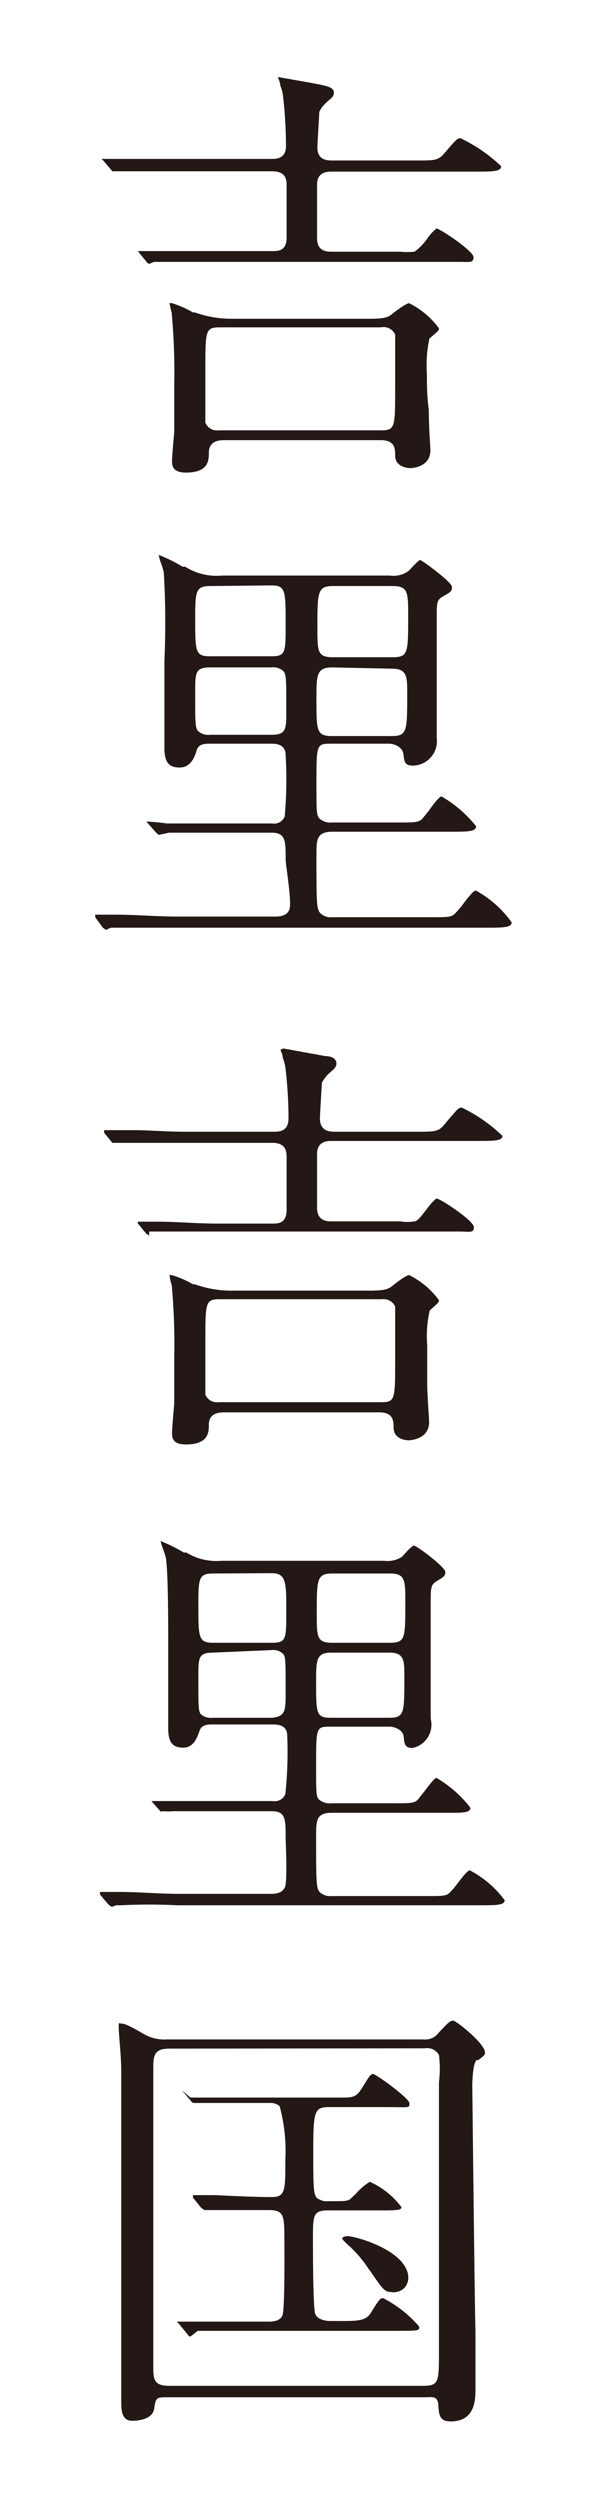<svg id="レイヤー_1" data-name="レイヤー 1" xmlns="http://www.w3.org/2000/svg" viewBox="0 0 19.03 78.66"><defs><style>.cls-1{fill:#231815;}</style></defs><path class="cls-1" d="M5.86,45.45c-.44,0-.44-.23-.44-.37s.06-.79.07-.92V42.69a20.69,20.69,0,0,0-.08-2.26,1.43,1.43,0,0,1-.07-.31s0,0,.07,0a3.08,3.08,0,0,1,.67.29l.06,0a3.39,3.39,0,0,0,1.2.2h4.31c.53,0,.6-.06.75-.18.37-.29.47-.31.49-.31a2.6,2.6,0,0,1,.94.79c0,.06,0,.07-.29.32a3.6,3.6,0,0,0-.08,1.1c0,.29,0,.73,0,1.16s.06,1.12.06,1.26c0,.55-.63.57-.64.57s-.48,0-.48-.4c0-.19,0-.48-.44-.48H7.08c-.14,0-.5,0-.5.39C6.58,45.05,6.58,45.45,5.86,45.45Zm1.08-4.57c-.47,0-.47.08-.47,1.35,0,1.05,0,1.61,0,1.65a.39.39,0,0,0,.42.24H12c.45,0,.45-.07.45-1.36,0-.59,0-1.58,0-1.65a.4.4,0,0,0-.42-.23Zm-2.24-2s0,0-.1-.07l-.26-.32,0-.05v0h0l.32,0,.29,0c.64,0,1.21.06,1.92.06H8.6c.15,0,.43,0,.43-.43V36.39c0-.3-.14-.43-.46-.43H5.67c-1.12,0-1.58,0-1.77,0h0l-.15,0H3.61s0,0-.07,0l0,0-.26-.32c0-.06,0-.06,0-.08l.33,0,.29,0h.25c.58,0,1.09.05,1.67.05h2.8c.16,0,.47,0,.47-.42a13.81,13.81,0,0,0-.1-1.62,1.41,1.41,0,0,0-.08-.28c0-.1-.07-.23-.07-.25s.09-.05.09-.05l1.32.24c.19,0,.35.08.35.23s-.14.22-.25.33a1.19,1.19,0,0,0-.21.28c0,.09-.06,1-.06,1.12,0,.42.33.42.47.42H13.1c.63,0,.72,0,.92-.25l.05-.06c.35-.41.38-.45.48-.45a5,5,0,0,1,1.28.89c0,.15-.23.16-.72.16H10.46c-.14,0-.47,0-.47.41,0,.14,0,.52,0,.89s0,.69,0,.8c0,.43.32.43.47.43h2.15a1.34,1.34,0,0,0,.45,0c.1,0,.23-.19.42-.43a1.6,1.6,0,0,1,.27-.29c.12,0,1.18.7,1.18.9s-.14.14-.46.14H6.76c-1.12,0-1.58,0-1.77,0H4.7Z"/><path class="cls-1" d="M3.34,29.26s0,0-.1-.07L3,28.86c0-.06,0-.06,0-.08l.35,0,.3,0c.65,0,1.25.06,2,.06h3c.12,0,.39,0,.47-.23S9,27.21,9,27.05c0-.6,0-.85-.45-.85H7.14c-1,0-1.43,0-1.66,0H5.33L5,26.27s0,0-.09-.08l-.3-.34,0,0,0,0h0a5.82,5.82,0,0,1,.64.06c.75,0,1.34,0,2,0H8.57a.36.36,0,0,0,.4-.22A13.25,13.25,0,0,0,9,23.77c0-.37-.32-.37-.48-.37H6.62c-.15,0-.36,0-.42.2s-.18.55-.54.55-.48-.19-.48-.62c0-.23,0-.84,0-1.43s0-1.12,0-1.31A27.09,27.09,0,0,0,5.16,18l-.07-.24A1.42,1.42,0,0,1,5,17.46s0,0,0,0a4.77,4.77,0,0,1,.75.37l.08,0A1.86,1.86,0,0,0,7,18.11h5.28a.81.81,0,0,0,.57-.13.78.78,0,0,0,.13-.13c.08-.08.22-.23.26-.23s1,.69,1,.85-.09.18-.29.3-.19.2-.19.75c0,.31,0,1.13,0,1.94s0,1.5,0,1.76a.77.77,0,0,1-.75.87c-.26,0-.27-.12-.3-.36s-.31-.33-.45-.33H10.45c-.48,0-.48,0-.48,1.26,0,.9,0,1,.11,1.11a.55.55,0,0,0,.4.11h2c.61,0,.69,0,.82-.11l.21-.26c.11-.16.33-.45.4-.45A3.81,3.81,0,0,1,15,26c0,.16-.24.17-.73.17H10.48c-.51,0-.51.25-.51.75,0,1.54,0,1.7.14,1.83a.48.48,0,0,0,.36.11h3.12c.54,0,.64,0,.76-.13a2.92,2.92,0,0,0,.23-.27c.13-.17.33-.44.41-.44a3.38,3.38,0,0,1,1.13,1c0,.16-.24.17-.75.17H5.47c-1.35,0-1.7,0-1.84,0h0l-.14,0ZM10.47,21c-.5,0-.5.24-.5,1,0,1,0,1.16.5,1.16h1.87c.49,0,.49-.16.49-1.34,0-.52,0-.78-.48-.78ZM6.62,21c-.47,0-.47.17-.47.78,0,1,0,1.13.1,1.23a.47.47,0,0,0,.37.11H8.55c.47,0,.47-.17.47-.77,0-1,0-1.14-.1-1.24A.47.47,0,0,0,8.55,21Zm3.87-2.56c-.49,0-.49.2-.49,1.3,0,.76,0,.94.49.94h1.88c.49,0,.49-.14.49-1.29,0-.75,0-.95-.49-.95Zm-3.87,0c-.45,0-.47.16-.47,1,0,1.07,0,1.21.47,1.21H8.54c.46,0,.46-.11.46-1,0-1.07,0-1.23-.46-1.23Z"/><path class="cls-1" d="M5.86,14.87c-.44,0-.44-.24-.44-.37s.06-.8.07-.92V12.11a20.69,20.69,0,0,0-.08-2.26c-.06-.25-.07-.3-.07-.31s0,0,.08,0a3.25,3.25,0,0,1,.66.29l.06,0a3.43,3.43,0,0,0,1.2.2h4.3c.53,0,.61-.06.75-.18.38-.29.48-.31.5-.31a2.6,2.6,0,0,1,.94.79c0,.06,0,.07-.3.32a3.94,3.94,0,0,0-.08,1.1c0,.29,0,.73.06,1.15,0,.58.05,1.13.05,1.27,0,.55-.62.56-.63.56s-.48,0-.48-.4c0-.19,0-.48-.44-.48H7.08c-.14,0-.5,0-.5.4C6.58,14.47,6.58,14.87,5.86,14.87ZM6.94,10.3c-.47,0-.47.08-.47,1.35,0,1,0,1.61,0,1.65a.4.4,0,0,0,.43.24H12c.45,0,.45-.08.45-1.36,0-.59,0-1.58,0-1.65A.4.4,0,0,0,12,10.3Zm-2.23-2s-.06,0-.1-.07l-.27-.33,0,0h0l.33,0,.28,0c.64,0,1.21,0,1.92,0H8.6c.15,0,.43,0,.43-.42V5.81c0-.29-.14-.42-.46-.42H5.67c-1.11,0-1.57,0-1.76,0H3.76l-.14,0s0,0-.08,0l0,0-.27-.32L3.2,5l.34,0,.29,0h.24c.59,0,1.09,0,1.67,0H8.55c.15,0,.46,0,.46-.41a14,14,0,0,0-.1-1.63,1.6,1.6,0,0,0-.08-.27c0-.1-.07-.23-.07-.25s.09,0,.09,0,1.21.21,1.32.24.35.07.35.23-.14.21-.25.33a.84.84,0,0,0-.21.28c0,.08-.06,1-.06,1.12,0,.41.33.41.47.41H13.1c.63,0,.71,0,.92-.25l0,0c.35-.41.39-.45.49-.45a4.92,4.92,0,0,1,1.28.88c0,.16-.24.17-.72.17H10.46c-.14,0-.47,0-.47.41,0,.13,0,.51,0,.88s0,.69,0,.81c0,.42.32.42.47.42h2.15a2.37,2.37,0,0,0,.45,0,1.76,1.76,0,0,0,.42-.44,1.6,1.6,0,0,1,.27-.29c.11,0,1.17.71,1.17.9s-.13.15-.45.15H6.76c-1.11,0-1.57,0-1.76,0H4.85Z"/><path class="cls-1" d="M3.52,60s0,0-.1-.07l-.27-.32c0-.06,0-.06,0-.08l.33,0,.29,0c.64,0,1.21.06,1.93.06H8.52c.11,0,.38,0,.46-.22S9,58,9,57.83c0-.59,0-.84-.44-.84H7.21c-.93,0-1.39,0-1.62,0H5.45a1.77,1.77,0,0,1-.3,0S5.1,57,5.06,57l-.29-.33,0,0,0,0h0l.62,0c.72,0,1.29,0,1.92,0H8.59a.36.36,0,0,0,.4-.22,12.49,12.49,0,0,0,.06-1.83c0-.36-.32-.36-.47-.36H6.71c-.15,0-.35,0-.42.19s-.17.54-.52.54-.47-.19-.47-.61c0-.22,0-.81,0-1.39s0-1.08,0-1.27c0-.63,0-2.31-.08-2.73l-.07-.22a1.66,1.66,0,0,1-.09-.28s0,0,0,0a5,5,0,0,1,.73.36l.08,0a1.8,1.8,0,0,0,1.1.26h5.13a.85.85,0,0,0,.56-.12l.12-.13a1.21,1.21,0,0,1,.25-.23c.1,0,1,.68,1,.83s-.08.17-.27.29-.19.2-.19.73c0,.3,0,1.1,0,1.88s0,1.46,0,1.72A.75.75,0,0,1,13,55c-.24,0-.26-.12-.28-.35s-.3-.32-.44-.32H10.42c-.46,0-.46,0-.46,1.22,0,.88,0,1,.1,1.08a.52.52,0,0,0,.39.11h1.92c.59,0,.67,0,.79-.11l.2-.25c.12-.16.33-.44.39-.44a3.74,3.74,0,0,1,1.07.94c0,.16-.23.16-.7.16H10.45c-.49,0-.49.25-.49.74,0,1.49,0,1.65.13,1.77a.47.47,0,0,0,.35.11h3c.52,0,.63,0,.74-.12a2.92,2.92,0,0,0,.23-.27c.12-.16.32-.42.39-.42a3.19,3.19,0,0,1,1.1.94c0,.15-.24.16-.72.16H5.59a17.62,17.62,0,0,0-1.79,0h0l-.14,0Zm6.92-8c-.48,0-.48.23-.48.93,0,1,0,1.12.48,1.12h1.82c.48,0,.48-.14.48-1.29,0-.51,0-.76-.47-.76Zm-3.73,0c-.46,0-.46.16-.46.76,0,1,0,1.09.09,1.19a.5.5,0,0,0,.37.1H8.58C9,54,9,53.82,9,53.23c0-1,0-1.11-.09-1.2a.45.45,0,0,0-.36-.11Zm3.76-2.49c-.49,0-.49.19-.49,1.26,0,.74,0,.92.49.92h1.81c.49,0,.49-.14.49-1.25,0-.73,0-.93-.49-.93Zm-3.76,0c-.45,0-.46.16-.46,1,0,1,0,1.18.46,1.18H8.56c.46,0,.46-.11.46-1s0-1.19-.46-1.19Z"/><path class="cls-1" d="M4.16,76.17c-.31,0-.34-.3-.34-.6s0-1.39,0-2.44,0-2.23,0-2.64c0-.65,0-4.29,0-5.07l0-.27c0-.44-.08-1.17-.08-1.36s0-.12.07-.12.15,0,.67.3a1.3,1.3,0,0,0,.79.2h8.07a.52.52,0,0,0,.48-.21c.34-.36.37-.38.46-.38s1,.72,1,1c0,.07,0,.08-.21.24l-.05,0c-.13.09-.14.77-.14.78s.08,7.28.1,7.69c0,.15,0,.69,0,1.16s0,.67,0,.74c0,.29,0,1-.78,1-.35,0-.37-.2-.39-.51s-.19-.25-.45-.25H5.3c-.37,0-.39,0-.44.35S4.35,76.17,4.16,76.17ZM5.32,64.46c-.47,0-.49.24-.49.61s0,1.13,0,1.93,0,1.48,0,1.73c0,.47,0,1.76,0,3s0,2.33,0,2.72,0,.62.5.62h8c.5,0,.5-.12.5-1.11,0-.39,0-1.48,0-2.54s0-2,0-2.3,0-1.1,0-1.89,0-1.47,0-1.72a3.42,3.42,0,0,0,0-.85.43.43,0,0,0-.45-.21ZM6,73.52s-.06,0-.09-.07l-.28-.34-.06-.06h0l.62,0c.24,0,1.07,0,1.85,0h.43c.09,0,.35,0,.43-.2s.06-2.28.06-2.31c0-.83,0-1-.5-1-.72,0-1.29,0-1.71,0h0l-.15,0H6.44s0,0-.1-.07l-.26-.32c0-.06,0-.06,0-.08l.33,0,.29,0c.21,0,1.15.06,1.86.06.43,0,.43-.2.43-1.18a5.36,5.36,0,0,0-.18-1.68.45.45,0,0,0-.32-.1H8.09c-.56,0-1.3,0-1.69,0H6.23l-.12,0s-.06,0-.1-.07l-.28-.33,0,0s0,0,0,0L6,66l.31,0h0c.33,0,1.1,0,1.79,0h2.71c.23,0,.41,0,.56-.25l.05-.07c.23-.38.26-.42.34-.42s1.14.76,1.14.92,0,.12-.71.12H10.37c-.46,0-.5.11-.5,1.37s0,1.45.18,1.53.14.06.49.06.44,0,.54-.11l.13-.12a1.86,1.86,0,0,1,.44-.38,2.54,2.54,0,0,1,1,.8c0,.09-.16.1-.61.1H10.33c-.47,0-.47.17-.47.89,0,.28,0,2.17.07,2.36s.33.23.48.23h.35c.47,0,.77,0,.92-.25.28-.45.3-.47.39-.47a3.73,3.73,0,0,1,1.14.9c0,.12,0,.13-.7.13H8c-.31,0-1.28,0-1.77,0Zm6.35-1.4c-.23,0-.27-.06-.67-.64l-.08-.11a3.72,3.72,0,0,0-.62-.72l0,0c-.11-.1-.2-.19-.2-.22s.09-.07.16-.07c.28,0,1.83.45,1.92,1.24a.48.48,0,0,1-.11.38A.49.49,0,0,1,12.32,72.12Z"/></svg>